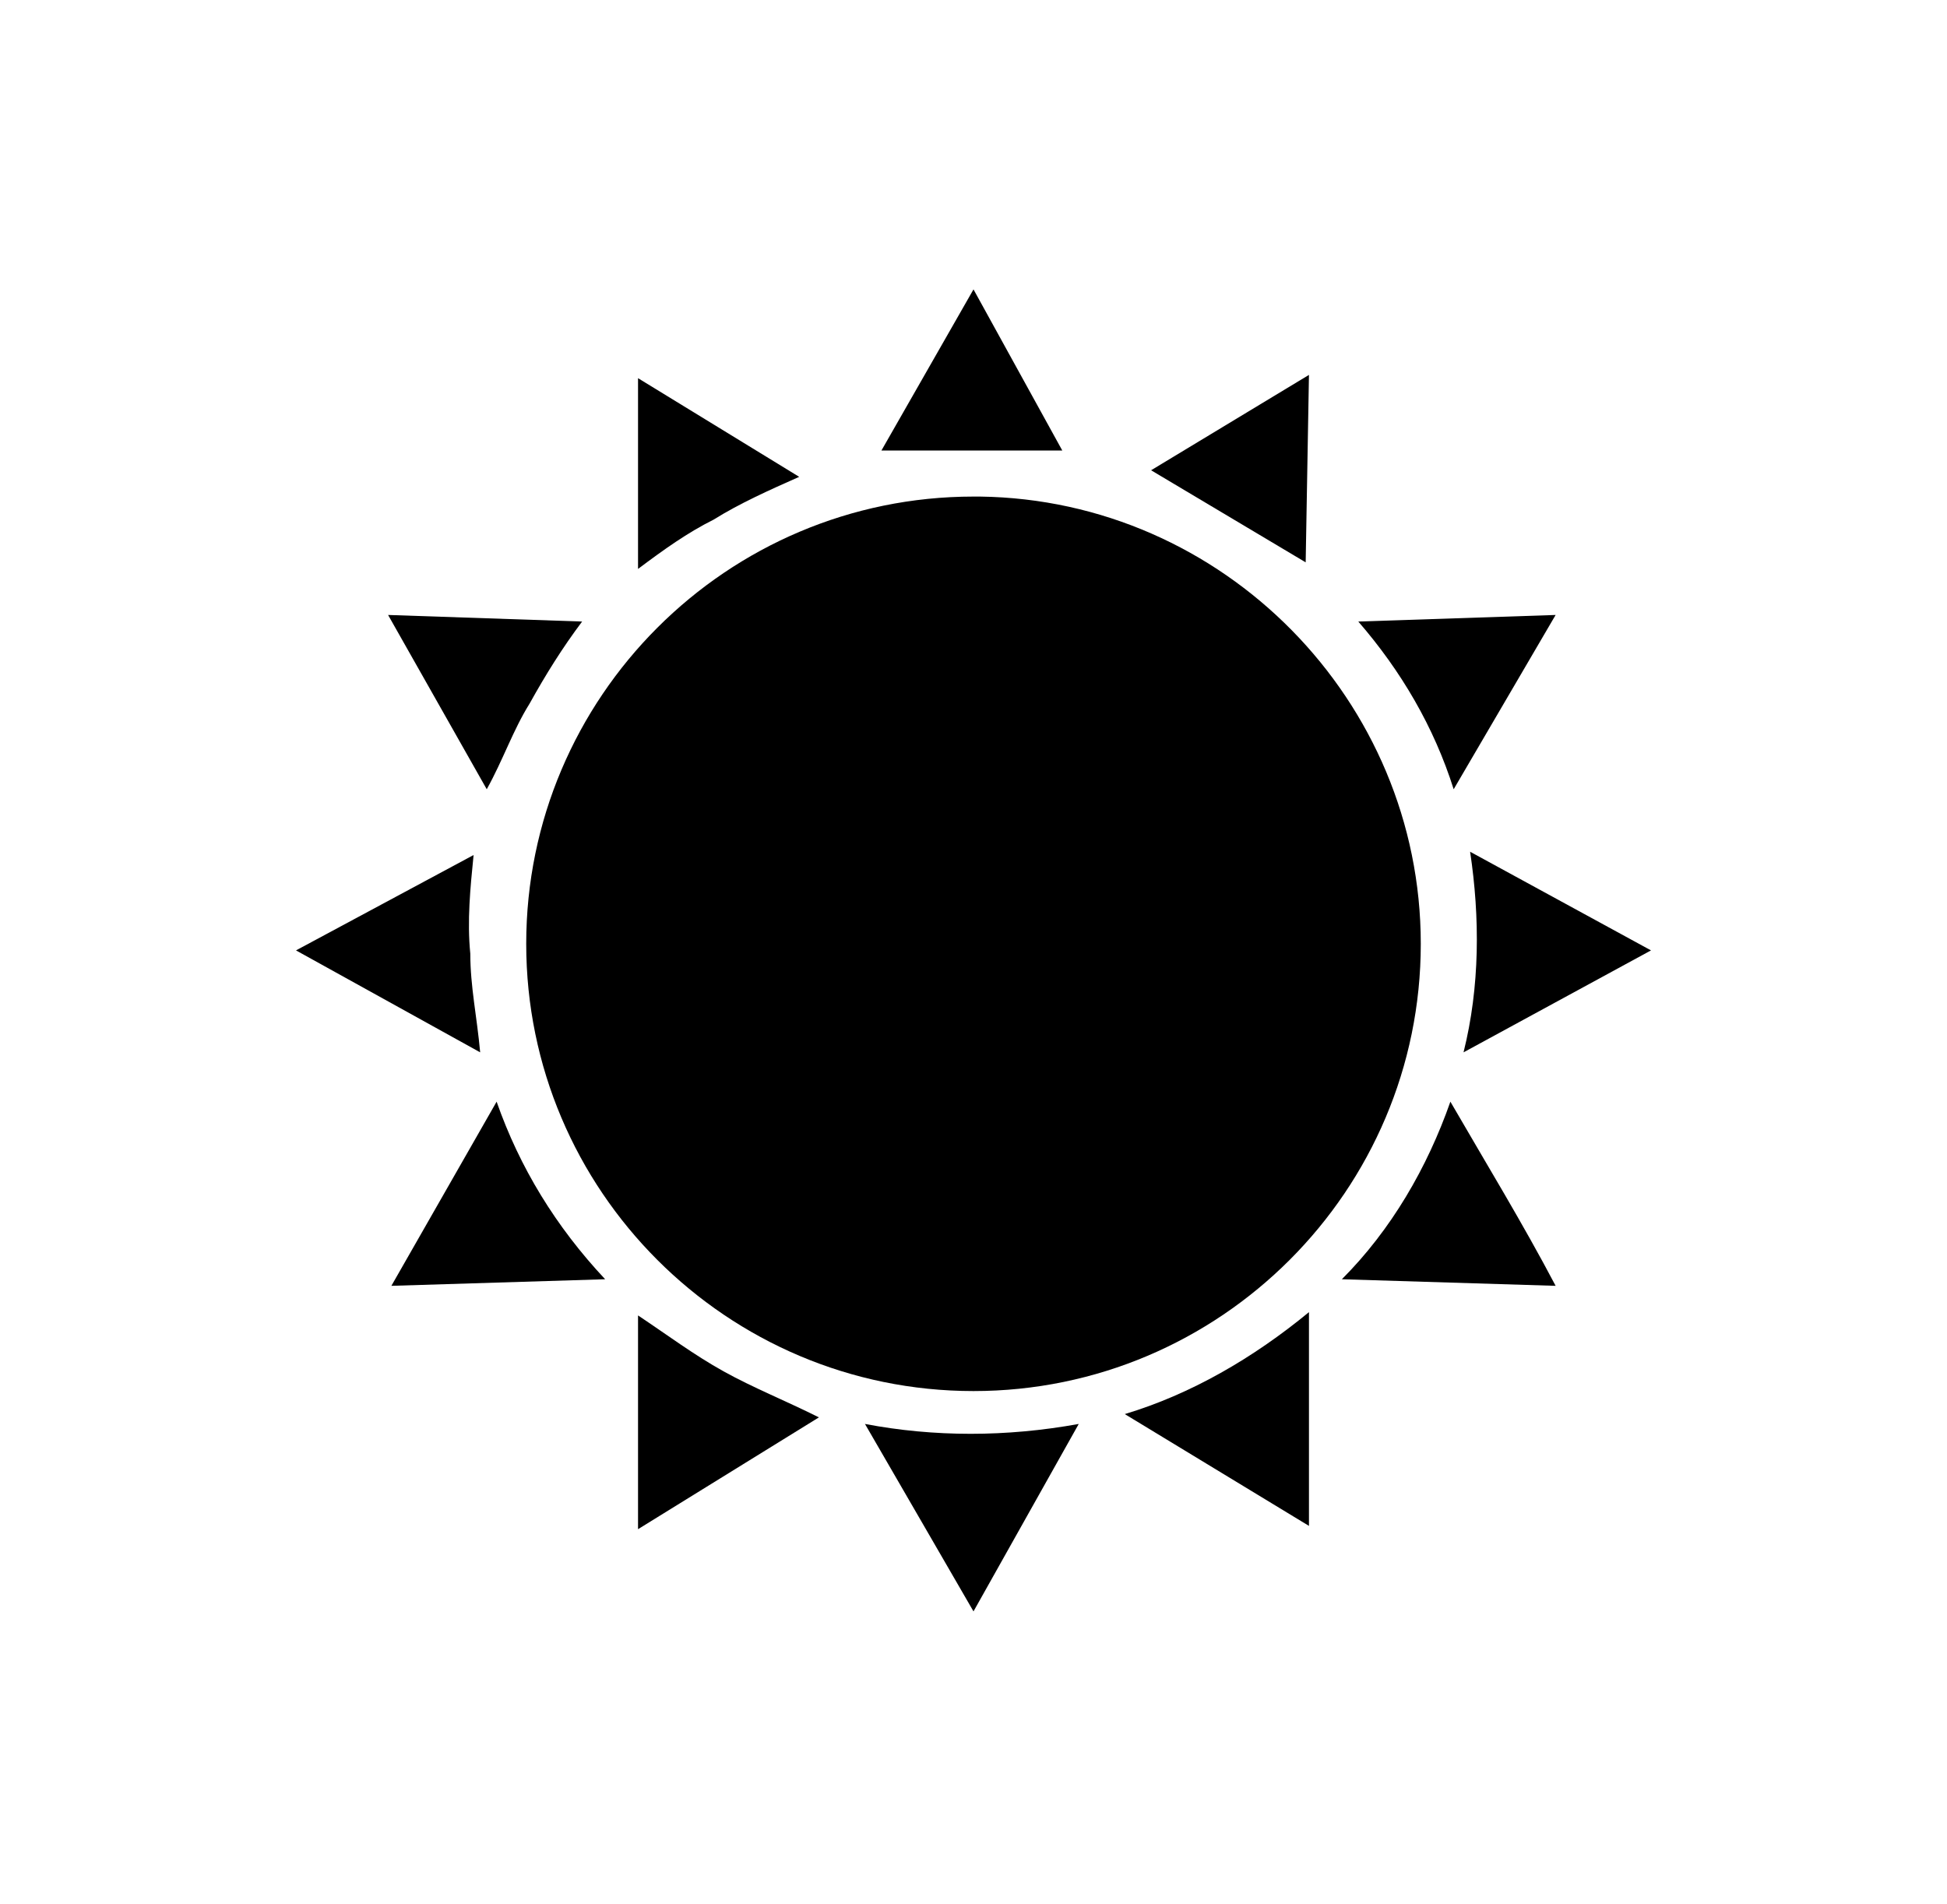 <?xml version="1.0" encoding="utf-8"?>
<!-- Generator: Adobe Illustrator 24.2.3, SVG Export Plug-In . SVG Version: 6.00 Build 0)  -->
<svg version="1.1" id="Capa_1" xmlns="http://www.w3.org/2000/svg" xmlns:xlink="http://www.w3.org/1999/xlink" x="0px" y="0px"
	 viewBox="0 0 59.2 57.9" style="enable-background:new 0 0 59.2 57.9;" xml:space="preserve">
<path d="M43.2,28.7c0,7.5-6.1,13.6-13.6,13.6s-13.6-6.1-13.6-13.6c0-7.5,6.1-13.6,13.6-13.6c0.1,0,0.2,0,0.2,0
	C37.2,15.2,43.2,21.3,43.2,28.7z"/>
<path d="M34.2,43c2-0.6,3.9-1.7,5.6-3.1v6.5L34.2,43z"/>
<path d="M24.9,43.1l-5.5,3.4V40c0.9,0.6,1.7,1.2,2.6,1.7C22.9,42.2,23.9,42.6,24.9,43.1z"/>
<path d="M26.3,43.3c2.1,0.4,4.3,0.4,6.5,0l-3.2,5.7L26.3,43.3z"/>
<path d="M40.8,38.9c1.5-1.5,2.6-3.4,3.3-5.4c1.1,1.9,2.2,3.7,3.2,5.6L40.8,38.9z"/>
<path d="M15.1,33.5c0.7,2,1.8,3.8,3.3,5.4l-6.5,0.2L15.1,33.5z"/>
<path d="M9,28.9l5.4-2.9c-0.1,1-0.2,2-0.1,3c0,1,0.2,1.9,0.3,3L9,28.9z"/>
<path d="M50.2,28.9L44.5,32c0.5-2,0.5-4.1,0.2-6.1L50.2,28.9z"/>
<path d="M47.3,18.7l-3.1,5.3c-0.6-1.9-1.6-3.6-2.9-5.1L47.3,18.7z"/>
<path d="M11.8,18.7l5.9,0.2c-0.6,0.8-1.1,1.6-1.6,2.5c-0.5,0.8-0.8,1.7-1.3,2.6L11.8,18.7z"/>
<path d="M39.7,17.1L35,14.3l4.8-2.9L39.7,17.1z"/>
<path d="M19.4,17.3v-5.8l4.9,3c-0.9,0.4-1.8,0.8-2.6,1.3C20.9,16.2,20.2,16.7,19.4,17.3z"/>
<path d="M32.3,13.7h-5.5l2.8-4.9L32.3,13.7z"/>
</svg>
